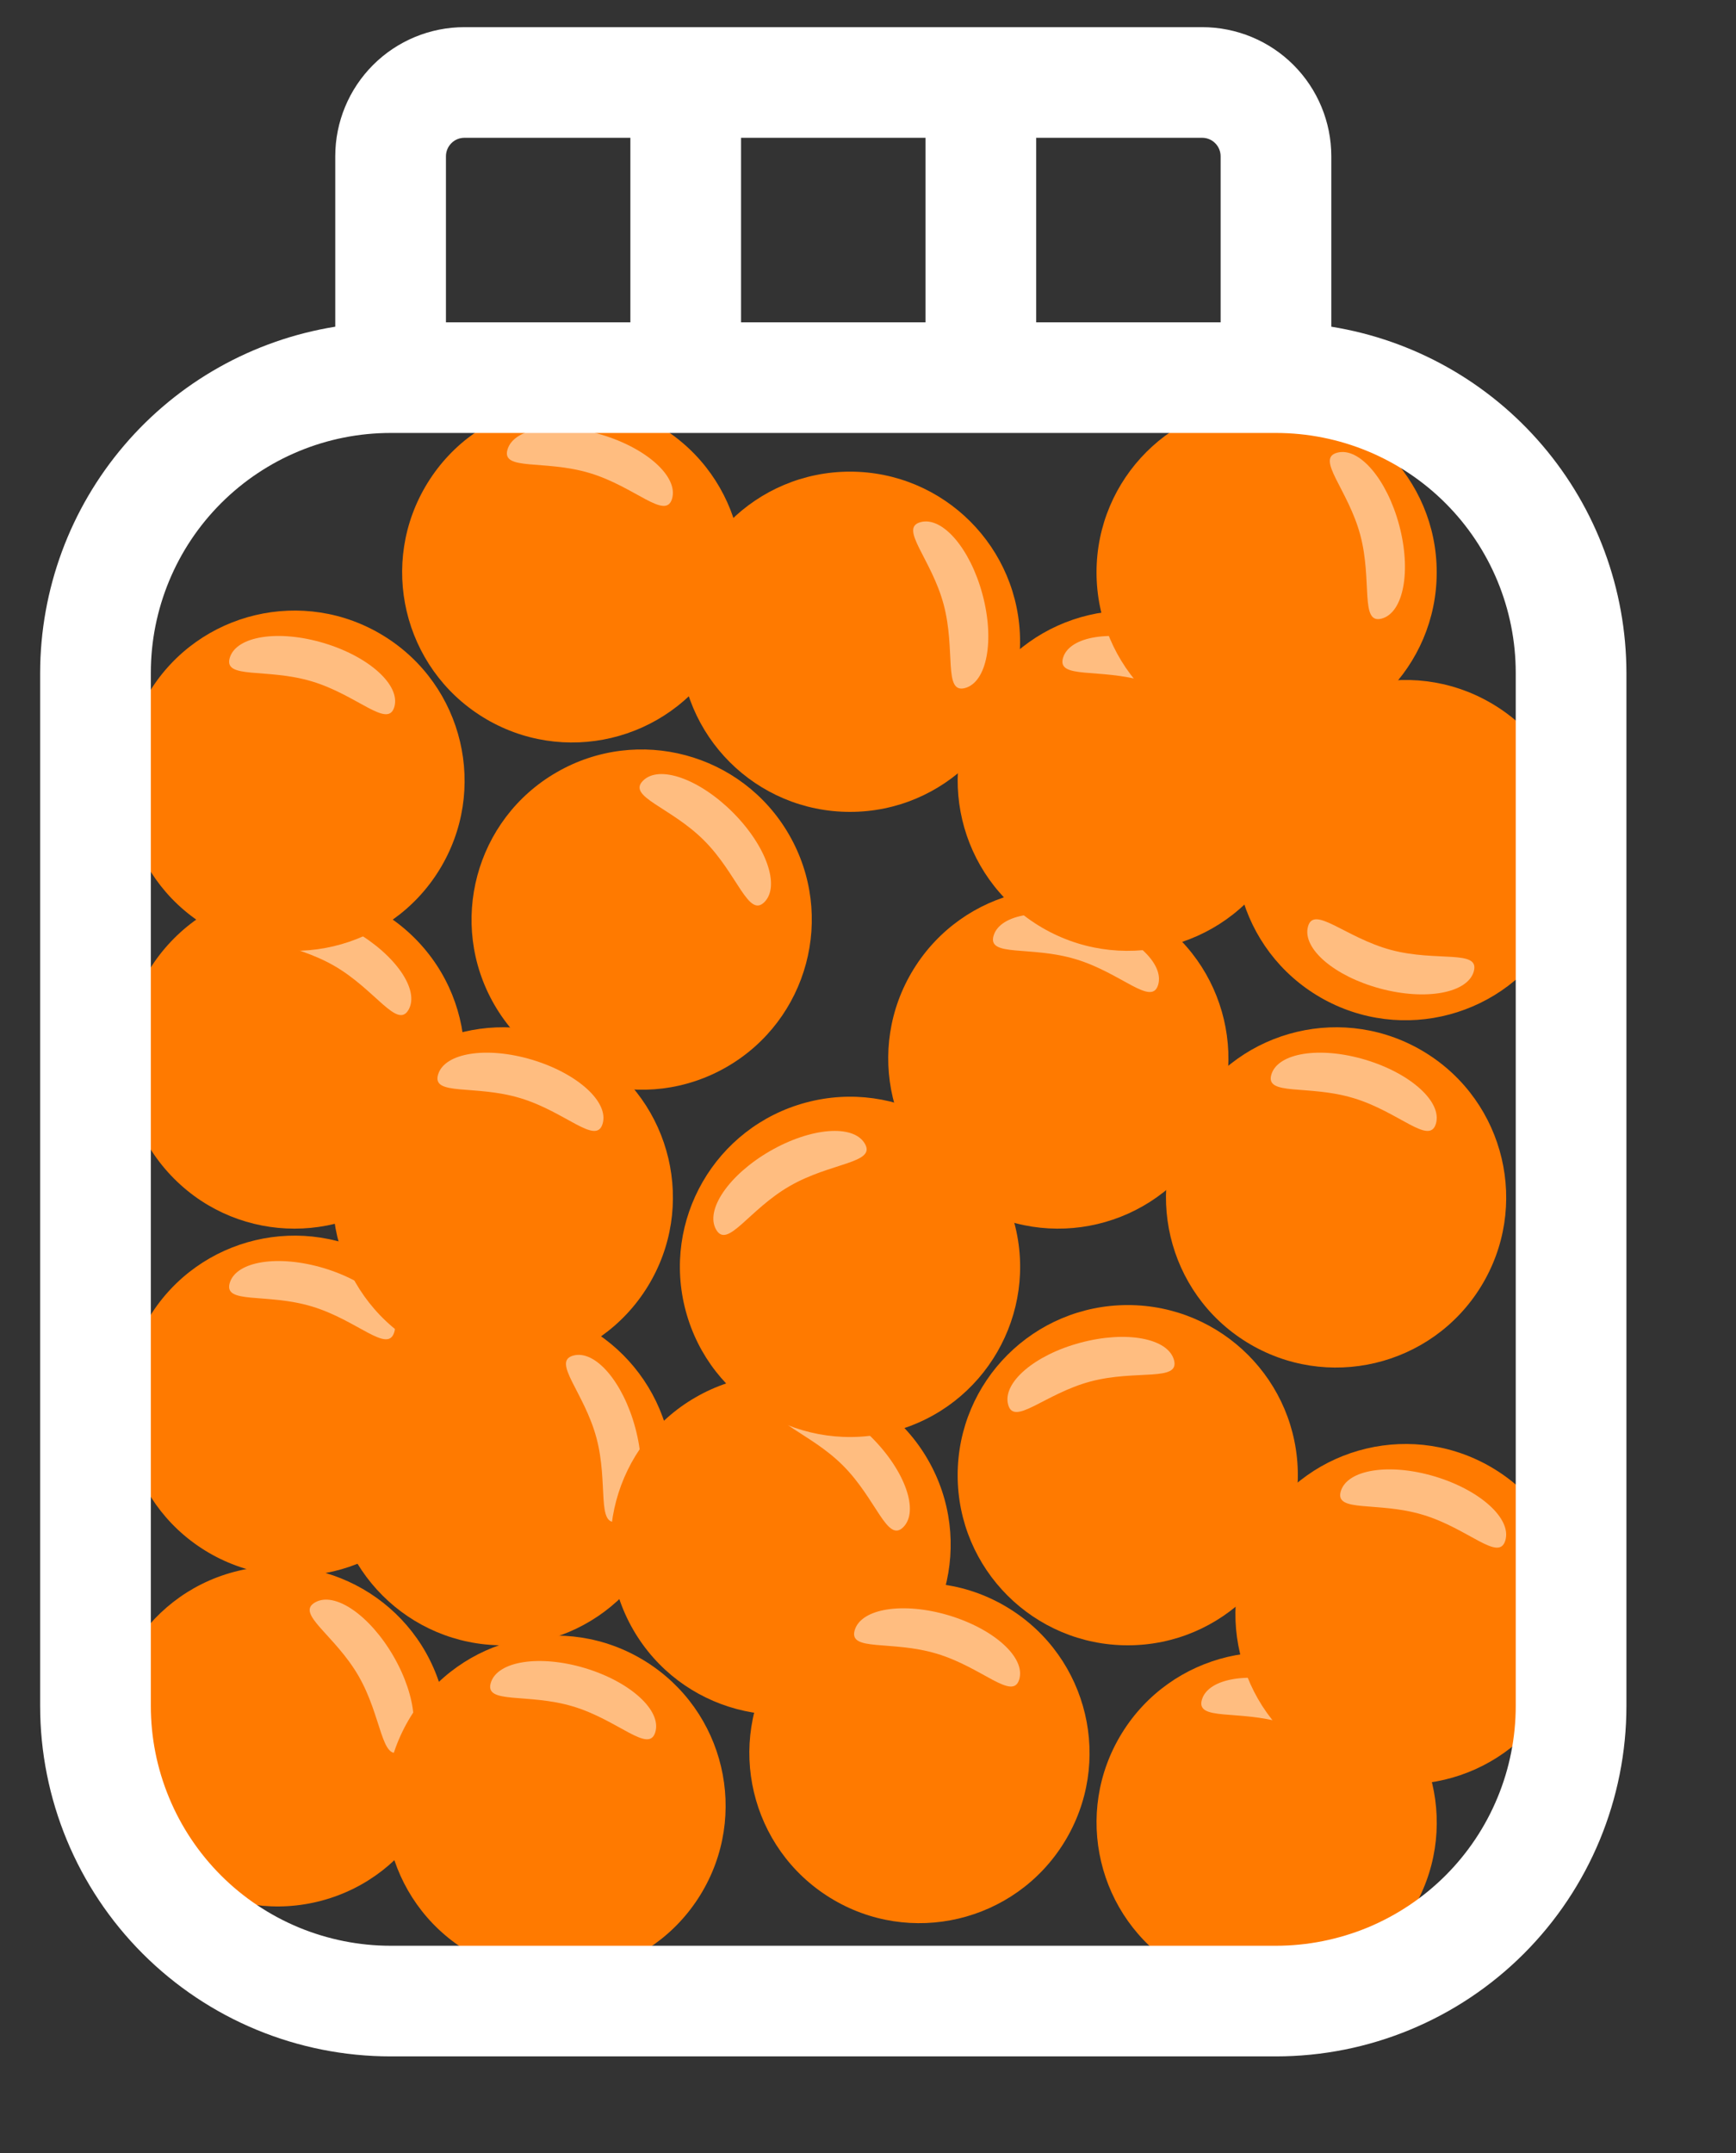 <svg width="25" height="31" viewBox="0 0 25 31" fill="none" xmlns="http://www.w3.org/2000/svg">
<rect x="0" y="0" width="25" height="31" fill="#333333" stroke="none"/>
<path d="M3.366 22.634C2.059 22.984 1.284 24.327 1.634 25.634C1.984 26.941 3.327 27.716 4.634 27.366C5.941 27.016 6.716 25.673 6.366 24.366C6.016 23.059 4.673 22.284 3.366 22.634Z" fill="#FF7A00"/>
<path d="M5.667 23.848C6.008 24.439 6.056 25.051 5.772 25.215C5.489 25.378 5.505 24.723 5.163 24.131C4.822 23.54 4.253 23.236 4.536 23.073C4.819 22.909 5.325 23.256 5.667 23.848Z" fill="white" fill-opacity="0.5"/>
<path d="M5.916 24.713C5.205 25.864 5.562 27.373 6.713 28.084C7.864 28.795 9.373 28.438 10.084 27.287C10.795 26.136 10.438 24.627 9.287 23.916C8.136 23.205 6.627 23.562 5.916 24.713Z" fill="#FF7A00"/>
<path d="M8.423 24.018C9.077 24.215 9.531 24.628 9.437 24.941C9.343 25.254 8.905 24.766 8.251 24.57C7.596 24.374 6.974 24.543 7.068 24.23C7.162 23.917 7.769 23.822 8.423 24.018Z" fill="white" fill-opacity="0.5"/>
<path d="M7.241 18.791C5.888 18.791 4.791 19.888 4.791 21.241C4.791 22.594 5.888 23.69 7.241 23.69C8.594 23.69 9.69 22.594 9.69 21.241C9.69 19.888 8.594 18.791 7.241 18.791Z" fill="#FF7A00"/>
<path d="M9.149 20.559C9.326 21.219 9.213 21.822 8.897 21.907C8.582 21.991 8.766 21.362 8.589 20.702C8.412 20.043 7.941 19.602 8.257 19.518C8.573 19.433 8.972 19.899 9.149 20.559Z" fill="white" fill-opacity="0.5"/>
<path d="M2.157 18.954C1.446 20.105 1.803 21.614 2.953 22.325C4.104 23.036 5.614 22.679 6.325 21.528C7.036 20.377 6.679 18.868 5.528 18.157C4.377 17.446 2.868 17.803 2.157 18.954Z" fill="#FF7A00"/>
<path d="M4.663 18.259C5.318 18.456 5.772 18.868 5.678 19.181C5.584 19.495 5.145 19.007 4.491 18.811C3.837 18.614 3.215 18.784 3.309 18.471C3.403 18.158 4.009 18.063 4.663 18.259Z" fill="white" fill-opacity="0.5"/>
<path d="M10.016 20.12C8.844 20.796 8.443 22.294 9.119 23.466C9.796 24.637 11.294 25.039 12.466 24.362C13.637 23.686 14.039 22.188 13.362 21.016C12.686 19.845 11.188 19.443 10.016 20.12Z" fill="#FF7A00"/>
<path d="M12.553 20.697C13.035 21.179 13.239 21.758 13.008 21.989C12.777 22.221 12.622 21.584 12.139 21.101C11.656 20.618 11.028 20.472 11.259 20.241C11.491 20.009 12.07 20.214 12.553 20.697Z" fill="white" fill-opacity="0.5"/>
<path d="M11.157 23.954C10.446 25.105 10.803 26.614 11.954 27.325C13.104 28.036 14.614 27.679 15.325 26.528C16.036 25.377 15.679 23.868 14.528 23.157C13.377 22.446 11.868 22.803 11.157 23.954Z" fill="#FF7A00"/>
<path d="M13.664 23.259C14.318 23.456 14.772 23.868 14.678 24.181C14.584 24.495 14.145 24.007 13.491 23.811C12.837 23.614 12.215 23.784 12.309 23.471C12.403 23.158 13.009 23.063 13.664 23.259Z" fill="white" fill-opacity="0.5"/>
<path d="M13.791 21.241C13.791 22.594 14.888 23.69 16.241 23.69C17.594 23.69 18.69 22.594 18.69 21.241C18.69 19.888 17.594 18.791 16.241 18.791C14.888 18.791 13.791 19.888 13.791 21.241Z" fill="#FF7A00"/>
<path d="M15.559 19.333C16.219 19.156 16.822 19.268 16.907 19.584C16.991 19.9 16.362 19.716 15.702 19.892C15.043 20.069 14.602 20.54 14.518 20.224C14.433 19.909 14.899 19.509 15.559 19.333Z" fill="white" fill-opacity="0.5"/>
<path d="M2.509 13.509C1.552 14.466 1.552 16.016 2.509 16.973C3.465 17.93 5.016 17.93 5.973 16.973C6.929 16.016 6.929 14.466 5.973 13.509C5.016 12.552 3.465 12.552 2.509 13.509Z" fill="#FF7A00"/>
<path d="M5.108 13.409C5.7 13.751 6.046 14.257 5.883 14.54C5.72 14.823 5.405 14.248 4.814 13.907C4.222 13.565 3.578 13.587 3.741 13.304C3.905 13.021 4.517 13.068 5.108 13.409Z" fill="white" fill-opacity="0.5"/>
<path d="M5.157 15.954C4.446 17.105 4.803 18.614 5.953 19.325C7.104 20.036 8.614 19.679 9.325 18.528C10.036 17.377 9.679 15.868 8.528 15.157C7.377 14.446 5.868 14.803 5.157 15.954Z" fill="#FF7A00"/>
<path d="M7.663 15.259C8.318 15.456 8.772 15.868 8.678 16.181C8.584 16.495 8.145 16.007 7.491 15.811C6.837 15.614 6.215 15.784 6.309 15.471C6.403 15.158 7.009 15.063 7.663 15.259Z" fill="white" fill-opacity="0.5"/>
<path d="M9.875 18.875C10.225 20.181 11.568 20.957 12.875 20.607C14.181 20.257 14.957 18.913 14.607 17.607C14.257 16.3 12.914 15.525 11.607 15.875C10.3 16.225 9.525 17.568 9.875 18.875Z" fill="#FF7A00"/>
<path d="M11.088 16.574C11.68 16.233 12.292 16.185 12.455 16.468C12.619 16.751 11.963 16.736 11.372 17.078C10.78 17.419 10.477 17.988 10.313 17.705C10.15 17.422 10.497 16.916 11.088 16.574Z" fill="white" fill-opacity="0.5"/>
<path d="M13.157 13.954C12.446 15.104 12.803 16.614 13.954 17.325C15.104 18.036 16.614 17.679 17.325 16.528C18.036 15.377 17.679 13.868 16.528 13.157C15.377 12.446 13.868 12.803 13.157 13.954Z" fill="#FF7A00"/>
<path d="M15.664 13.259C16.318 13.456 16.772 13.868 16.678 14.181C16.584 14.495 16.145 14.007 15.491 13.811C14.837 13.614 14.215 13.784 14.309 13.471C14.403 13.158 15.009 13.063 15.664 13.259Z" fill="white" fill-opacity="0.5"/>
<path d="M8.016 11.12C6.844 11.796 6.443 13.294 7.119 14.466C7.796 15.637 9.294 16.039 10.466 15.362C11.637 14.686 12.039 13.188 11.362 12.016C10.686 10.845 9.188 10.443 8.016 11.12Z" fill="#FF7A00"/>
<path d="M10.553 11.697C11.035 12.179 11.239 12.758 11.008 12.989C10.777 13.221 10.622 12.584 10.139 12.101C9.656 11.618 9.028 11.472 9.26 11.241C9.491 11.009 10.07 11.214 10.553 11.697Z" fill="white" fill-opacity="0.5"/>
<path d="M22.362 13.465C23.038 12.294 22.637 10.796 21.465 10.119C20.294 9.443 18.796 9.844 18.119 11.016C17.443 12.188 17.844 13.685 19.016 14.362C20.188 15.038 21.686 14.637 22.362 13.465Z" fill="#FF7A00"/>
<path d="M19.877 14.234C19.217 14.057 18.751 13.658 18.836 13.342C18.92 13.027 19.373 13.501 20.033 13.678C20.693 13.854 21.309 13.667 21.225 13.983C21.14 14.298 20.537 14.411 19.877 14.234Z" fill="white" fill-opacity="0.5"/>
<path d="M14.157 9.954C13.446 11.104 13.803 12.614 14.954 13.325C16.104 14.036 17.614 13.679 18.325 12.528C19.036 11.377 18.679 9.868 17.528 9.157C16.377 8.446 14.868 8.803 14.157 9.954Z" fill="#FF7A00"/>
<path d="M16.663 9.259C17.318 9.455 17.772 9.868 17.678 10.181C17.584 10.495 17.145 10.007 16.491 9.811C15.837 9.615 15.215 9.784 15.309 9.471C15.403 9.158 16.009 9.063 16.663 9.259Z" fill="white" fill-opacity="0.5"/>
<path d="M12.241 6.791C10.888 6.791 9.791 7.888 9.791 9.241C9.791 10.594 10.888 11.69 12.241 11.69C13.594 11.69 14.69 10.594 14.69 9.241C14.69 7.888 13.594 6.791 12.241 6.791Z" fill="#FF7A00"/>
<path d="M14.149 8.559C14.326 9.219 14.213 9.822 13.897 9.907C13.582 9.991 13.766 9.362 13.589 8.702C13.412 8.043 12.941 7.602 13.257 7.518C13.573 7.433 13.972 7.899 14.149 8.559Z" fill="white" fill-opacity="0.5"/>
<path d="M2.157 9.954C1.446 11.104 1.803 12.614 2.953 13.325C4.104 14.036 5.614 13.679 6.325 12.528C7.036 11.377 6.679 9.868 5.528 9.157C4.377 8.446 2.868 8.803 2.157 9.954Z" fill="#FF7A00"/>
<path d="M4.663 9.259C5.318 9.455 5.772 9.868 5.678 10.181C5.584 10.495 5.145 10.007 4.491 9.811C3.837 9.615 3.215 9.784 3.309 9.471C3.403 9.158 4.009 9.063 4.663 9.259Z" fill="white" fill-opacity="0.5"/>
<path d="M6.157 6.954C5.446 8.105 5.803 9.614 6.953 10.325C8.104 11.036 9.614 10.679 10.325 9.528C11.036 8.377 10.679 6.868 9.528 6.157C8.377 5.446 6.868 5.803 6.157 6.954Z" fill="#FF7A00"/>
<path d="M8.663 6.259C9.318 6.455 9.772 6.868 9.678 7.182C9.584 7.495 9.145 7.007 8.491 6.811C7.837 6.615 7.215 6.784 7.309 6.471C7.403 6.158 8.009 6.063 8.663 6.259Z" fill="white" fill-opacity="0.5"/>
<path d="M18.241 5.791C16.888 5.791 15.791 6.888 15.791 8.241C15.791 9.594 16.888 10.69 18.241 10.69C19.593 10.69 20.69 9.594 20.69 8.241C20.69 6.888 19.593 5.791 18.241 5.791Z" fill="#FF7A00"/>
<path d="M20.149 7.559C20.326 8.219 20.213 8.822 19.897 8.907C19.581 8.991 19.766 8.362 19.589 7.702C19.412 7.043 18.941 6.602 19.257 6.518C19.573 6.433 19.972 6.899 20.149 7.559Z" fill="white" fill-opacity="0.5"/>
<path d="M17.157 15.954C16.446 17.105 16.802 18.614 17.953 19.325C19.104 20.036 20.614 19.679 21.325 18.528C22.036 17.377 21.679 15.868 20.528 15.157C19.377 14.446 17.868 14.803 17.157 15.954Z" fill="#FF7A00"/>
<path d="M19.663 15.259C20.318 15.456 20.772 15.868 20.678 16.181C20.584 16.495 20.145 16.007 19.491 15.811C18.837 15.614 18.215 15.784 18.309 15.471C18.403 15.158 19.009 15.063 19.663 15.259Z" fill="white" fill-opacity="0.5"/>
<path d="M16.157 24.954C15.446 26.105 15.803 27.614 16.953 28.325C18.104 29.036 19.614 28.679 20.325 27.528C21.036 26.377 20.679 24.868 19.528 24.157C18.377 23.446 16.868 23.803 16.157 24.954Z" fill="#FF7A00"/>
<path d="M18.663 24.259C19.318 24.456 19.772 24.868 19.678 25.181C19.584 25.495 19.145 25.007 18.491 24.811C17.837 24.614 17.215 24.784 17.309 24.471C17.403 24.158 18.009 24.063 18.663 24.259Z" fill="white" fill-opacity="0.5"/>
<path d="M18.157 21.954C17.446 23.105 17.802 24.614 18.953 25.325C20.104 26.036 21.614 25.679 22.325 24.528C23.036 23.377 22.679 21.868 21.528 21.157C20.377 20.446 18.868 20.803 18.157 21.954Z" fill="#FF7A00"/>
<path d="M20.663 21.259C21.318 21.456 21.772 21.868 21.678 22.181C21.584 22.495 21.145 22.007 20.491 21.811C19.837 21.614 19.215 21.784 19.309 21.471C19.403 21.158 20.009 21.063 20.663 21.259Z" fill="white" fill-opacity="0.5"/>
<path d="M19.172 4.704V2.25C19.172 1.757 18.976 1.284 18.627 0.935C18.279 0.587 17.806 0.391 17.312 0.391H6.688C6.194 0.391 5.721 0.587 5.373 0.935C5.024 1.284 4.828 1.757 4.828 2.25V4.704C3.643 4.895 2.565 5.501 1.787 6.414C1.008 7.327 0.58 8.488 0.578 9.688V24.562C0.578 25.901 1.11 27.185 2.056 28.131C3.003 29.078 4.286 29.609 5.625 29.609H18.375C19.713 29.609 20.997 29.078 21.944 28.131C22.89 27.185 23.422 25.901 23.422 24.562V9.688C23.42 8.488 22.992 7.327 22.213 6.414C21.435 5.501 20.357 4.895 19.172 4.704ZM17.578 2.25V4.641H14.922V1.984H17.312C17.383 1.984 17.451 2.012 17.5 2.062C17.55 2.112 17.578 2.18 17.578 2.25ZM10.672 4.641V1.984H13.328V4.641H10.672ZM6.688 1.984H9.078V4.641H6.422V2.25C6.422 2.18 6.45 2.112 6.5 2.062C6.549 2.012 6.617 1.984 6.688 1.984ZM21.828 24.562C21.828 25.016 21.739 25.465 21.565 25.884C21.392 26.303 21.137 26.684 20.817 27.004C20.496 27.325 20.115 27.579 19.697 27.753C19.277 27.926 18.828 28.016 18.375 28.016H5.625C5.172 28.016 4.723 27.926 4.304 27.753C3.885 27.579 3.504 27.325 3.183 27.004C2.863 26.684 2.608 26.303 2.435 25.884C2.261 25.465 2.172 25.016 2.172 24.562V9.688C2.172 8.772 2.536 7.893 3.183 7.246C3.831 6.598 4.709 6.234 5.625 6.234H18.375C19.291 6.234 20.169 6.598 20.817 7.246C21.464 7.893 21.828 8.772 21.828 9.688V24.562Z" fill="white"/>
</svg>
